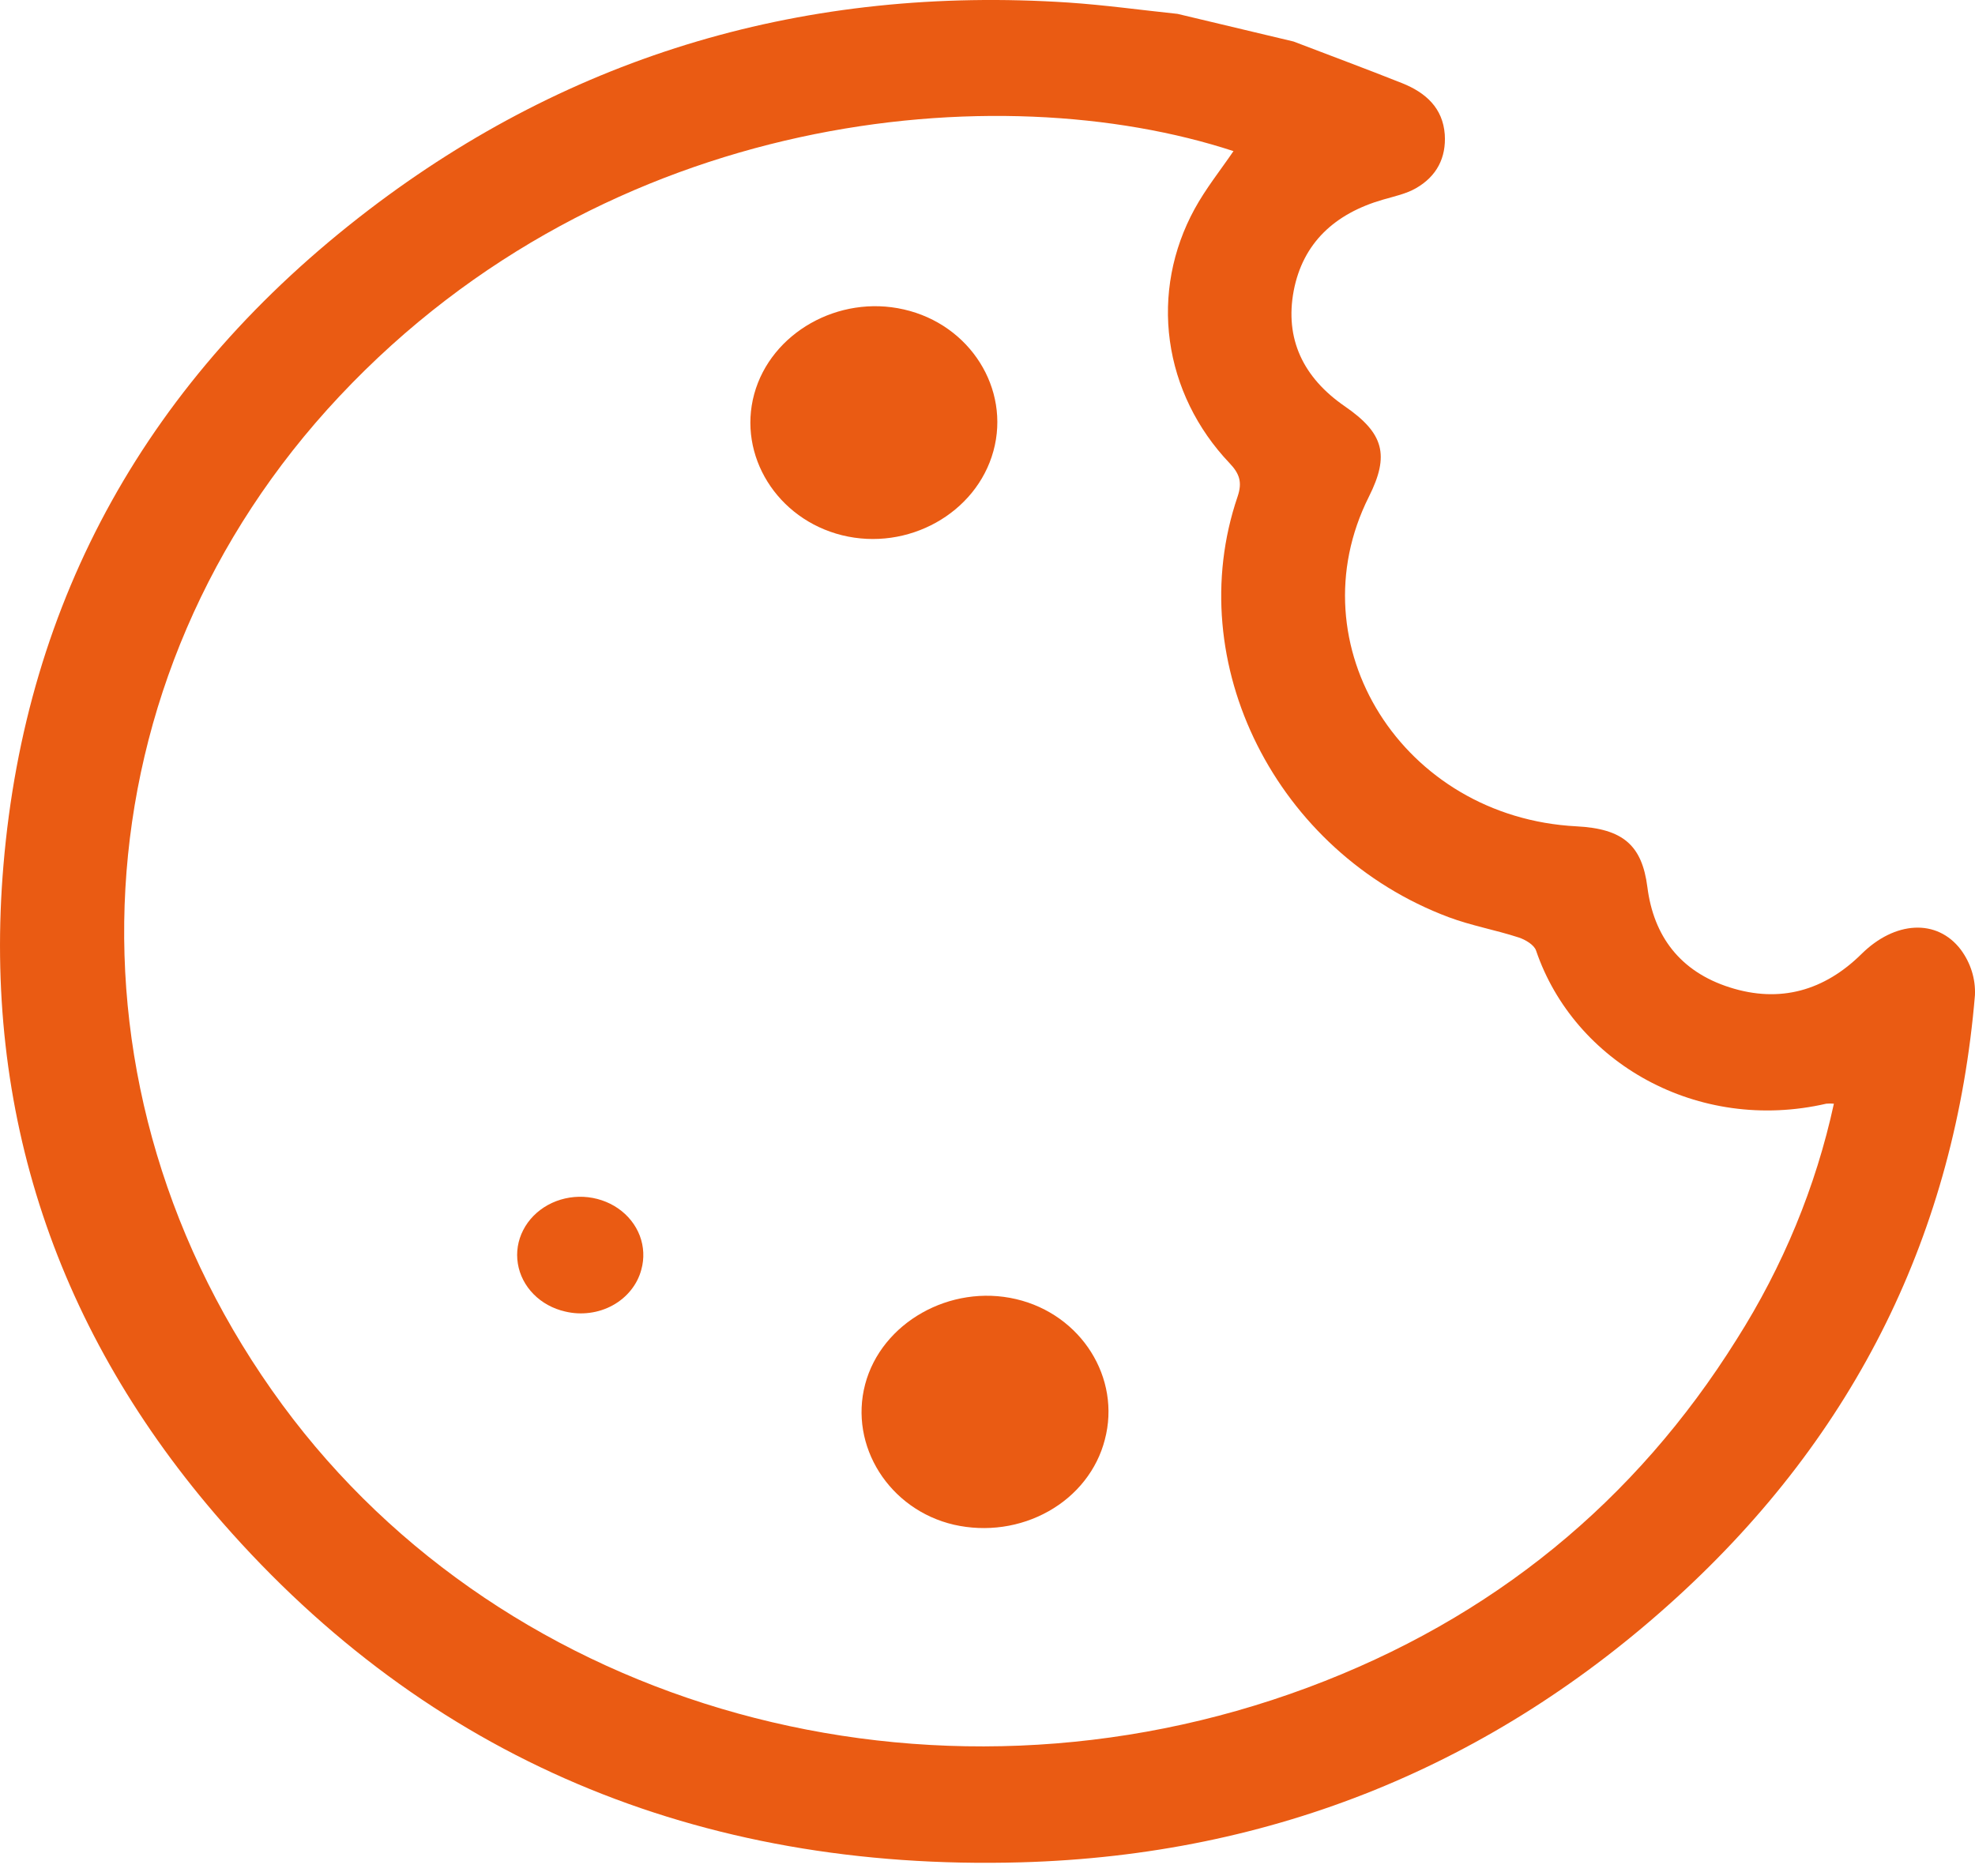 <svg width="40" height="38" viewBox="0 0 40 38" fill="none" xmlns="http://www.w3.org/2000/svg">
<g clip-path="url(#clip0_625_595)">
<path d="M26.199 0.841C26.932 1.122 27.669 1.395 28.398 1.685C28.882 1.878 29.222 2.193 29.261 2.722C29.292 3.191 29.101 3.571 28.675 3.814C28.479 3.926 28.241 3.977 28.016 4.042C27.026 4.326 26.387 4.927 26.202 5.888C26.018 6.861 26.391 7.647 27.235 8.229C28.028 8.775 28.148 9.218 27.724 10.062C26.215 13.068 28.412 16.556 31.929 16.738C32.869 16.786 33.256 17.118 33.365 17.971C33.491 18.96 34.025 19.679 35.031 20C36.054 20.327 36.952 20.063 37.7 19.325C38.374 18.657 39.229 18.599 39.714 19.238C39.913 19.508 40.013 19.83 39.999 20.157C39.599 24.932 37.608 29.035 33.942 32.374C30.248 35.738 25.802 37.579 20.679 37.723C14.121 37.906 8.666 35.597 4.501 30.836C1.141 26.995 -0.352 22.51 0.07 17.524C0.524 12.133 3.001 7.667 7.465 4.254C11.591 1.101 16.347 -0.297 21.643 0.052C22.381 0.102 23.114 0.204 23.849 0.281L26.199 0.841ZM24.982 3.061C20.235 1.505 12.332 2.215 6.874 8.028C1.528 13.72 1.046 22.1 5.72 28.457C10.271 34.644 18.842 37.029 26.486 34.183C30.234 32.788 33.124 30.404 35.171 27.133C36.11 25.653 36.777 24.038 37.142 22.356C37.091 22.352 37.04 22.352 36.989 22.356C34.38 22.957 31.883 21.525 31.11 19.254C31.071 19.139 30.894 19.033 30.757 18.989C30.291 18.837 29.799 18.75 29.342 18.579C25.848 17.269 23.917 13.428 25.065 10.059C25.165 9.765 25.102 9.591 24.9 9.379C24.24 8.684 23.82 7.822 23.694 6.905C23.568 5.988 23.743 5.057 24.195 4.232C24.419 3.822 24.717 3.449 24.982 3.061Z" fill="#EA5B13"/>
<path d="M15.275 7.982C15.615 6.74 16.985 5.965 18.306 6.268C19.645 6.572 20.466 7.873 20.12 9.136C19.774 10.398 18.388 11.171 17.054 10.842C15.738 10.515 14.936 9.227 15.275 7.982Z" fill="#EA5B13"/>
<path d="M19.322 30.885C18.009 30.581 17.193 29.287 17.522 28.04C17.852 26.792 19.245 26.002 20.58 26.315C21.9 26.625 22.708 27.913 22.376 29.163C22.299 29.462 22.159 29.744 21.964 29.992C21.769 30.241 21.522 30.451 21.238 30.611C20.954 30.771 20.639 30.878 20.31 30.925C19.981 30.972 19.645 30.958 19.322 30.885Z" fill="#EA5B13"/>
<path d="M12.989 25.717C12.949 25.867 12.878 26.008 12.778 26.132C12.679 26.256 12.554 26.361 12.41 26.44C12.267 26.519 12.107 26.571 11.942 26.592C11.776 26.614 11.608 26.605 11.446 26.566C11.2 26.51 10.977 26.388 10.807 26.215C10.636 26.042 10.525 25.826 10.488 25.595C10.45 25.364 10.488 25.127 10.597 24.916C10.705 24.705 10.879 24.528 11.097 24.408C11.315 24.288 11.566 24.231 11.819 24.243C12.072 24.256 12.315 24.337 12.518 24.477C12.721 24.618 12.874 24.81 12.958 25.031C13.041 25.252 13.052 25.49 12.989 25.717Z" fill="#EA5B13"/>
</g>
<defs>
<clipPath id="clip0_625_595">
<rect width="40" height="38" fill="white"/>
</clipPath>
</defs>
</svg>
